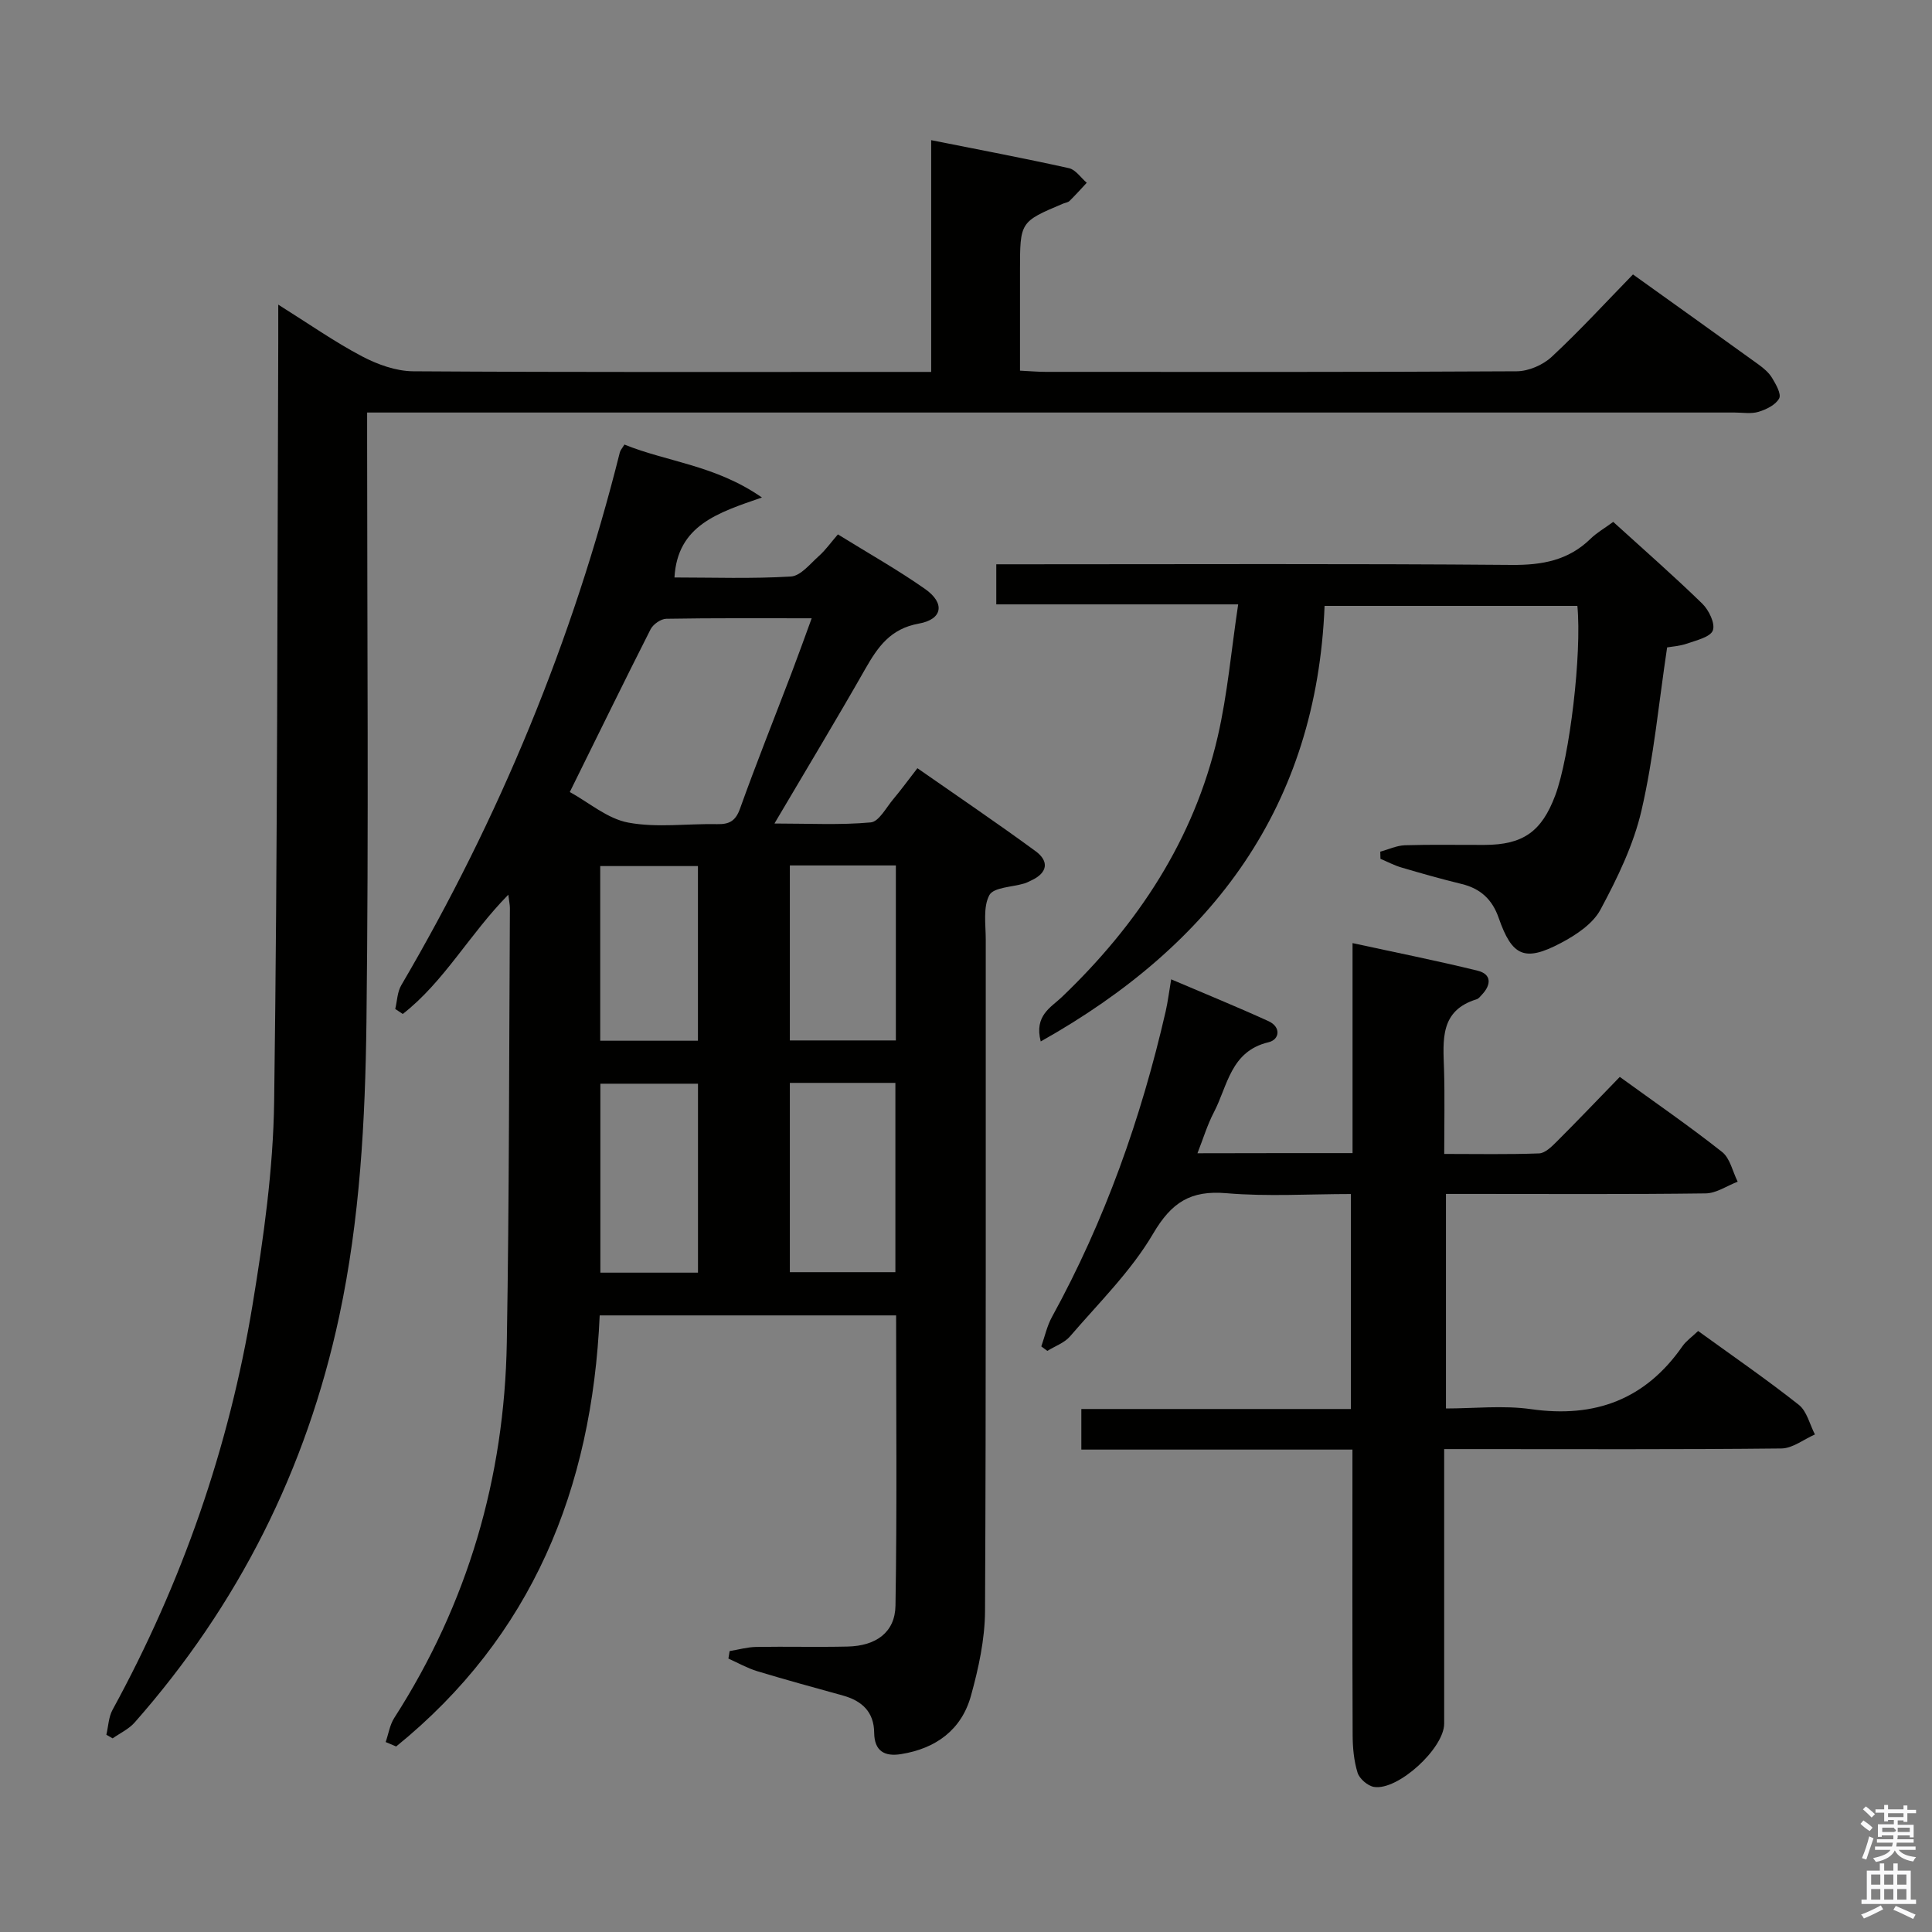 <svg enable-background="new 0 0 400 400" viewBox="0 0 400 400" xmlns="http://www.w3.org/2000/svg"><rect x="0" y="0" width="400" height="400" fill="#808080" stroke="none"/><path d="m385.2 377.6.6-.7c.6.4 1.3.9 1.9 1.5l-.6.7c-.8-.5-1.4-1-1.9-1.5zm.3 7.1c.6-1.4 1.1-2.9 1.5-4.5.3.1.6.3.9.4-.5 1.4-1 2.9-1.5 4.4zm.2-10.1.6-.6c.7.5 1.3 1.1 1.9 1.6l-.7.7c-.6-.6-1.2-1.2-1.8-1.7zm8.4-.8h.8v.9h1.8v.7h-1.8v1.8h-.8v-.3h-1.2v.9h3.3v2.6h-.8v-.4h-2.5c0 .3 0 .6-.1.8h3.4v.7h-3.5c0 .3-.1.6-.1.8h4v.7h-3.5c.7.9 1.9 1.3 3.6 1.5-.2.2-.4.5-.6.9-1.9-.3-3.2-1.1-3.8-2.3-.5 1.1-1.8 2-3.9 2.4-.2-.3-.4-.5-.6-.8 1.9-.4 3.1-.9 3.6-1.7h-3.2v-.7h3.5c.1-.2.1-.5.2-.8h-3.3v-.7h3.4c0-.2 0-.5 0-.8h-2.4v.3h-.8v-2.6h3.3v-.9h-1.2v.3h-.8v-1.8h-1.8v-.7h1.8v-.9h.8v.9h3.2zm-4.4 5.5h2.4c1-.3 0-.6 0-.9h-2.4zm1.2-3.1h3.2v-.8h-3.2zm4.4 2.2h-2.4v.9h2.5v-.9z" fill="#fafafb"/><path d="m389.2 385.8h.9v1.5h1.9v-1.5h.9v1.5h2.7v6h1.1v.9h-11.3v-.9h1.1v-6h2.7zm.2 8.7.5.8c-1.2.6-2.5 1.3-4 1.9-.2-.3-.3-.6-.6-.8 1.6-.6 3-1.3 4.1-1.9zm-2-4.3h1.9v-2.1h-1.9zm0 3.1h1.9v-2.2h-1.9zm2.7-3.1h1.9v-2.1h-1.9zm0 3.1h1.9v-2.2h-1.9zm2.4 1.3c1.4.6 2.7 1.2 4.1 1.8l-.5.9c-1.5-.7-2.8-1.4-4.1-1.9zm2.2-6.5h-1.9v2.1h1.9zm-1.9 5.2h1.9v-2.2h-1.9z" fill="#fafafb"/><g fill="#010100"><path d="m185.53 272.34c-20.52 0-40.75 0-61.37 0-1.58 35.99-14.07 66.49-42.14 89.25-.72-.31-1.44-.61-2.17-.92.58-1.67.85-3.54 1.77-4.98 15.23-23.7 22.83-49.74 23.31-77.76.51-29.98.46-59.96.64-89.95 0-.63-.15-1.26-.33-2.74-8.02 8.14-13.3 18.03-21.85 24.69-.52-.34-1.04-.69-1.56-1.03.4-1.64.42-3.5 1.24-4.9 20.31-34.64 35.51-71.38 45.26-110.34.11-.45.48-.84.95-1.62 8.85 3.6 18.82 4.25 28.47 10.96-9.18 3.17-17.49 5.77-18.11 16.56 7.93 0 16.04.29 24.11-.2 2.02-.12 3.99-2.64 5.8-4.25 1.36-1.21 2.43-2.74 3.93-4.47 6.34 3.93 12.41 7.34 18.07 11.32 4.15 2.92 3.62 6.27-1.32 7.15-5.9 1.06-8.49 4.84-11.1 9.41-5.91 10.39-12.1 20.63-18.79 31.98 7.23 0 13.62.35 19.94-.23 1.69-.15 3.19-3.07 4.66-4.81 1.6-1.9 3.06-3.91 5-6.41 8.25 5.76 16.48 11.32 24.48 17.19 2.86 2.1 2.46 4.51-.94 6.06-.45.21-.9.46-1.37.6-2.52.77-6.38.79-7.27 2.42-1.34 2.49-.75 6.09-.75 9.21-.03 46.33.08 92.66-.15 139-.03 5.88-1.34 11.88-2.92 17.58-1.96 7.05-7.27 10.91-14.47 12.06-3.41.55-5.52-.62-5.56-4.42-.04-4.33-2.54-6.62-6.48-7.71-5.92-1.64-11.86-3.26-17.74-5.04-2.06-.63-3.98-1.72-5.96-2.61.08-.52.17-1.03.25-1.55 1.82-.3 3.64-.82 5.47-.86 6.33-.11 12.67.07 19-.08 5.86-.14 9.78-2.95 9.87-8.46.33-19.94.13-39.89.13-60.1zm-67.56-108.36c3.95 2.16 7.79 5.53 12.11 6.33 5.96 1.11 12.28.19 18.44.32 2.51.05 3.79-.68 4.7-3.23 3.36-9.38 7.07-18.64 10.62-27.95 1.39-3.65 2.71-7.34 4.21-11.44-10.47 0-20.29-.07-30.11.1-1.12.02-2.71 1.14-3.24 2.17-5.48 10.81-10.8 21.71-16.73 33.7zm45.56 60.22v39.19h21.85c0-13.32 0-26.2 0-39.19-7.42 0-14.4 0-21.85 0zm0-45.02v36.23h21.95c0-12.29 0-24.17 0-36.23-7.43 0-14.53 0-21.95 0zm-39.23 84.31h20.21c0-13.21 0-26.08 0-39.12-6.88 0-13.43 0-20.21 0zm-.03-48.02h20.23c0-12.26 0-24.16 0-36.16-6.89 0-13.46 0-20.23 0z"/><path d="m338.09 56.82c8.95 6.41 17.47 12.49 25.96 18.62 1.07.77 2.16 1.69 2.83 2.79.79 1.31 1.96 3.33 1.48 4.25-.7 1.33-2.65 2.29-4.26 2.78-1.53.47-3.3.15-4.97.15-92 0-184 0-275.99 0-2.14 0-4.28 0-7.13 0v6.16c0 40 .34 80-.14 120-.25 20.41-1.34 40.86-5.64 60.97-6.8 31.74-20.91 59.77-42.36 84.09-1.21 1.37-3.02 2.2-4.55 3.28-.43-.25-.87-.5-1.3-.75.41-1.73.46-3.66 1.28-5.16 14.39-26.33 24.13-54.31 28.99-83.86 2.29-13.91 4.28-28.03 4.47-42.09.72-52.47.64-104.95.85-157.43.01-2.12 0-4.23 0-7.55 6.39 4.01 11.66 7.71 17.31 10.69 3.21 1.69 7.04 3.08 10.61 3.11 33.8.22 67.64.13 101.47.13h5.79c0-15.88 0-31.31 0-47.98 9.93 1.98 19.26 3.74 28.53 5.8 1.38.31 2.46 1.98 3.68 3.02-1.18 1.26-2.33 2.55-3.56 3.76-.33.32-.91.38-1.37.57-8.89 3.76-8.89 3.76-8.89 13.88v20.69c2.09.1 3.71.25 5.33.25 32.5.01 65 .07 97.5-.12 2.46-.01 5.44-1.3 7.25-2.99 5.84-5.43 11.25-11.34 16.83-17.06z"/><path d="m280.03 238.74c0-14.51 0-28.47 0-43.48 8.96 1.95 17.47 3.64 25.89 5.71 2.91.72 2.85 2.88.92 4.94-.34.36-.69.85-1.12.98-7.64 2.33-6.94 8.44-6.75 14.47.17 5.64.04 11.28.04 17.55 6.77 0 13.21.13 19.64-.11 1.23-.05 2.57-1.36 3.58-2.37 4.36-4.35 8.61-8.81 13.13-13.47 7.31 5.3 14.42 10.2 21.18 15.54 1.66 1.31 2.18 4.07 3.23 6.16-2.21.84-4.41 2.39-6.63 2.42-16 .21-32 .11-47.99.11-1.81 0-3.61 0-5.78 0v44.42c5.8 0 11.82-.68 17.62.14 13.24 1.88 23.67-2 31.36-13.05.74-1.06 1.88-1.85 3.23-3.13 7.02 5.08 14.1 9.96 20.84 15.28 1.68 1.33 2.26 4.05 3.34 6.14-2.31 1.01-4.62 2.88-6.94 2.9-21.33.23-42.66.13-63.99.13-1.79 0-3.58 0-5.83 0v17.35c0 13.17.01 26.33 0 39.5-.01 5.1-9.58 13.91-14.54 13.09-1.3-.22-3-1.69-3.39-2.94-.77-2.49-1.01-5.21-1.02-7.84-.08-19.48-.04-38.96-.04-59.06-18.81 0-37.36 0-56.13 0 0-3.03 0-5.43 0-8.4h55.81c0-14.97 0-29.38 0-44.51-8.59 0-17.24.56-25.78-.17-7.41-.63-11.35 1.88-15.17 8.38-4.57 7.78-11.25 14.33-17.2 21.26-1.16 1.35-3.11 2.02-4.7 3.01-.42-.31-.83-.62-1.25-.93.72-2.04 1.18-4.23 2.21-6.1 10.95-19.94 18.46-41.15 23.54-63.27.44-1.93.68-3.91 1.14-6.63 6.89 2.94 13.57 5.66 20.13 8.65 2.65 1.2 2.36 3.83.01 4.38-7.87 1.87-8.44 9.04-11.31 14.52-1.35 2.59-2.2 5.44-3.39 8.46 10.88-.03 21.16-.03 32.11-.03z"/><path d="m334 108.05c6.26 5.69 12.5 11.15 18.44 16.93 1.36 1.33 2.71 4.1 2.19 5.53-.5 1.38-3.36 2.04-5.29 2.72-1.54.54-3.24.64-4.18.81-1.73 11.51-2.77 22.79-5.3 33.73-1.65 7.15-5 14.04-8.5 20.56-1.58 2.95-5.07 5.26-8.2 6.91-7.49 3.95-10.1 2.77-12.87-5.19-1.33-3.83-3.76-6.08-7.67-7.03-4.19-1.02-8.35-2.2-12.49-3.42-1.49-.44-2.89-1.19-4.32-1.79-.01-.49-.03-.99-.04-1.48 1.7-.46 3.39-1.27 5.1-1.33 5.49-.17 11-.05 16.49-.07 7.96-.02 11.82-2.73 14.64-10.26 2.99-7.98 5.52-29.31 4.58-39.23-17.2 0-34.43 0-52.34 0-1.64 41.29-22.89 70.05-58.77 90.18-1.38-5.37 2.12-7.04 4.34-9.16 15.75-15.05 27.39-32.62 32.32-54.01 2.02-8.77 2.79-17.83 4.22-27.32-17.53 0-33.63 0-50.08 0 0-2.77 0-5.17 0-8.3h5.74c33.66 0 67.32-.15 100.98.13 6.34.05 11.73-.94 16.32-5.42 1.28-1.25 2.89-2.16 4.69-3.49z"/></g></svg>